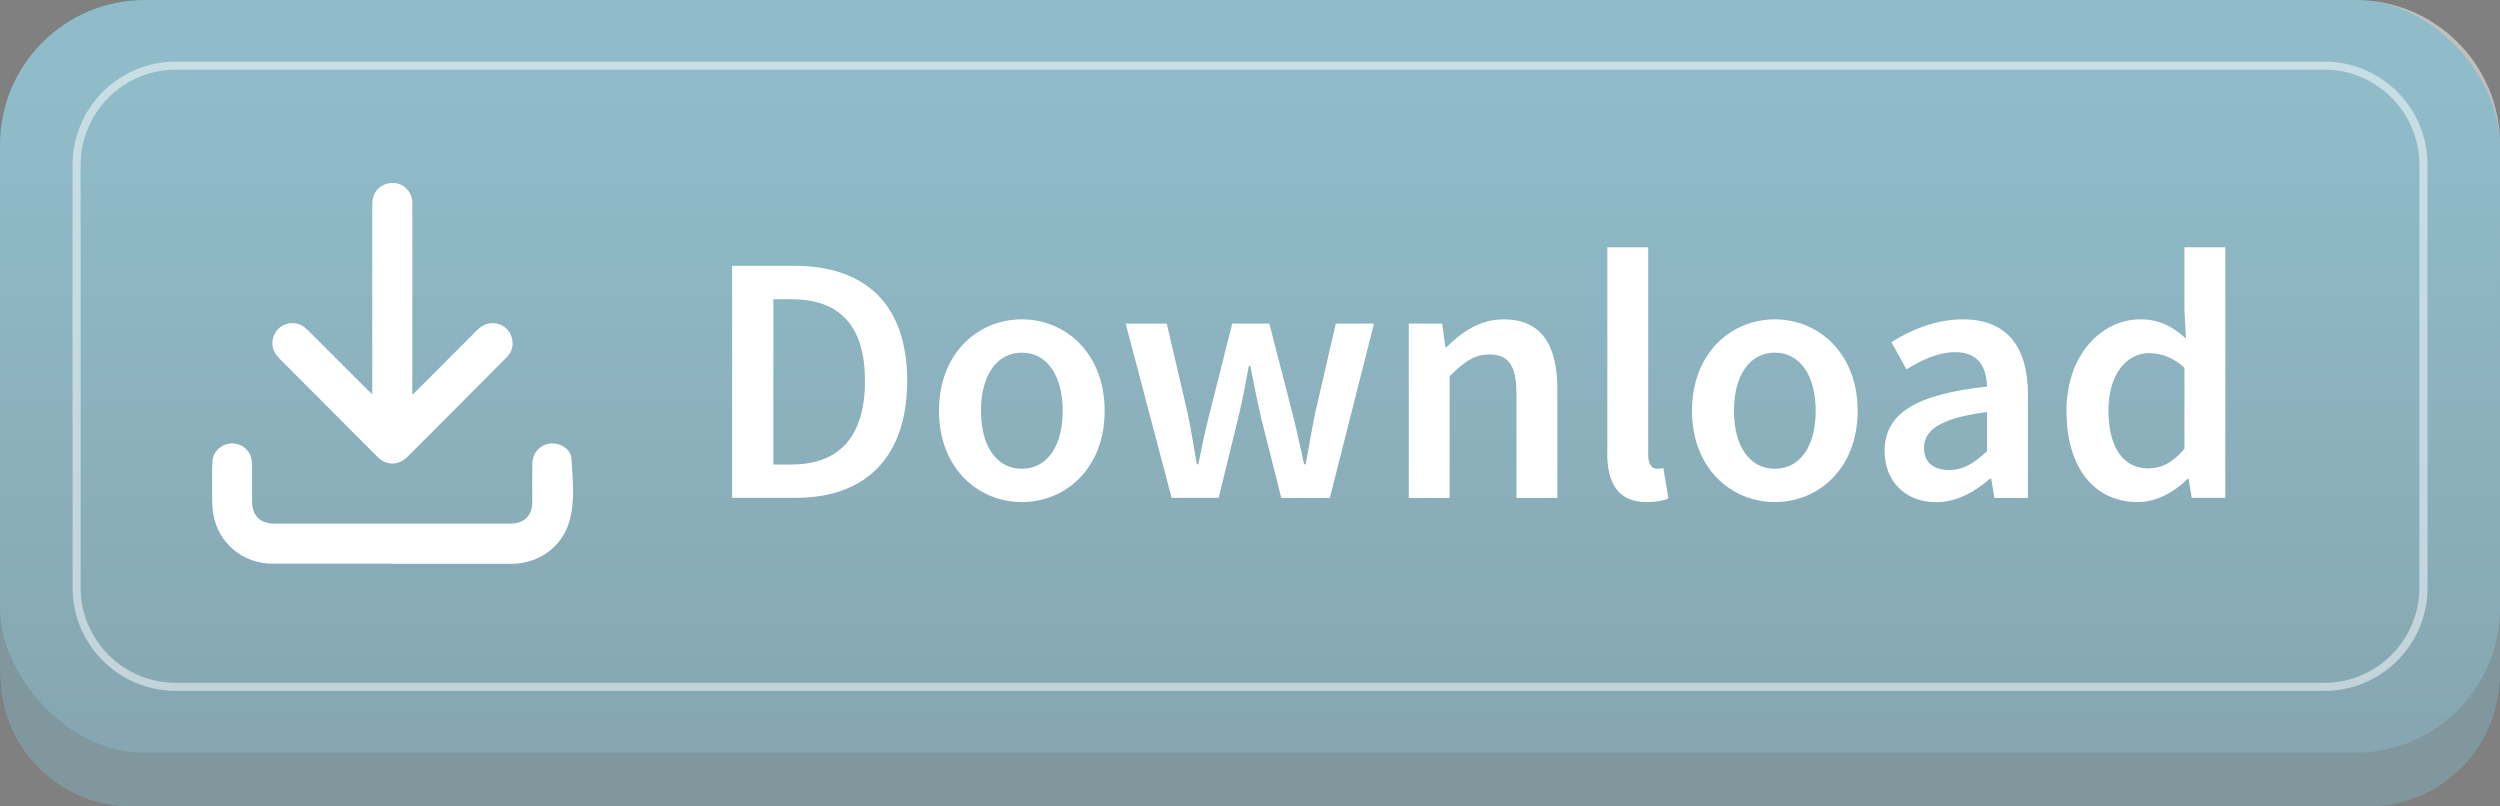 <?xml version="1.0" encoding="UTF-8"?>
<svg id="Layer_2" xmlns="http://www.w3.org/2000/svg" xmlns:xlink="http://www.w3.org/1999/xlink" viewBox="0 0 204.95 66.11">
  <rect x="0" y="0" width="204.95" height="66.11" fill="#808080" stroke="none"/>
  <defs>
    <style>
      .cls-1 {
        fill: #002e3b;
      }

      .cls-2 {
        fill: #fff;
      }

      .cls-3 {
        fill: url(#linear-gradient);
      }

      .cls-4 {
        opacity: .5;
      }
    </style>
    <linearGradient id="linear-gradient" x1="102.48" y1="6.97" x2="102.48" y2="93.87" gradientUnits="userSpaceOnUse">
      <stop offset="0" stop-color="#207893"/>
      <stop offset="1" stop-color="#003445"/>
    </linearGradient>
  </defs>
  <g id="Camada_4">
    <g>
      <g>
        <g>
          <path class="cls-1" d="M10.86,5.71h183.24c5.99,0,10.86,4.87,10.86,10.86v38.68c0,5.99-4.87,10.86-10.86,10.86H10.86c-5.99,0-10.86-4.87-10.86-10.86V16.57C0,10.58,4.87,5.71,10.86,5.71Z"/>
          <rect class="cls-3" y="0" width="204.95" height="61.71" rx="11.86" ry="11.86"/>
          <g>
            <path class="cls-2" d="M60.03,21.79h5.07c5.83,0,9.27,3.14,9.27,9.43s-3.44,9.59-9.1,9.59h-5.25v-19.02ZM64.88,38.08c3.83,0,6.03-2.18,6.03-6.85s-2.2-6.7-6.03-6.7h-1.48v13.55h1.48Z"/>
            <path class="cls-2" d="M76.98,33.68c0-4.76,3.23-7.5,6.79-7.5s6.79,2.75,6.79,7.5-3.23,7.48-6.79,7.48-6.79-2.75-6.79-7.48ZM87.12,33.68c0-2.86-1.26-4.77-3.35-4.77s-3.35,1.91-3.35,4.77,1.26,4.75,3.35,4.75,3.35-1.88,3.35-4.75Z"/>
            <path class="cls-2" d="M92.29,26.53h3.36l1.73,7.41c.28,1.38.49,2.72.74,4.12h.12c.28-1.4.56-2.77.91-4.12l1.87-7.41h3.04l1.91,7.41c.35,1.38.63,2.72.94,4.12h.12c.28-1.4.49-2.73.77-4.12l1.71-7.41h3.13l-3.62,14.29h-3.98l-1.68-6.67c-.3-1.34-.56-2.65-.86-4.15h-.12c-.28,1.49-.52,2.83-.85,4.17l-1.62,6.64h-3.86l-3.77-14.29Z"/>
            <path class="cls-2" d="M115.48,26.53h2.75l.26,1.93h.09c1.28-1.25,2.73-2.28,4.69-2.28,3.06,0,4.4,2.07,4.4,5.68v8.96h-3.35v-8.53c0-2.35-.67-3.23-2.22-3.23-1.26,0-2.08.62-3.26,1.78v9.98h-3.35v-14.29Z"/>
            <path class="cls-2" d="M131.77,37.14v-16.87h3.35v17.04c0,.83.37,1.12.72,1.12.15,0,.27,0,.52-.06l.42,2.5c-.41.16-.96.29-1.77.29-2.37,0-3.25-1.54-3.25-4.03Z"/>
            <path class="cls-2" d="M138.71,33.68c0-4.76,3.23-7.5,6.79-7.5s6.79,2.75,6.79,7.5-3.23,7.48-6.79,7.48-6.79-2.75-6.79-7.48ZM148.85,33.68c0-2.86-1.26-4.77-3.35-4.77s-3.35,1.91-3.35,4.77,1.26,4.75,3.35,4.75,3.35-1.88,3.35-4.75Z"/>
            <path class="cls-2" d="M154.5,36.97c0-3.06,2.54-4.65,8.4-5.28-.05-1.54-.66-2.82-2.6-2.82-1.42,0-2.76.64-4.01,1.41l-1.23-2.23c1.57-.99,3.6-1.87,5.86-1.87,3.57,0,5.33,2.2,5.33,6.18v8.46h-2.75l-.26-1.58h-.09c-1.28,1.09-2.75,1.93-4.43,1.93-2.5,0-4.22-1.7-4.22-4.19ZM162.9,36.99v-3.21c-3.88.49-5.17,1.5-5.17,2.94,0,1.26.86,1.81,2.06,1.81s2.05-.57,3.11-1.55Z"/>
            <path class="cls-2" d="M169.41,33.68c0-4.65,2.92-7.5,6.05-7.5,1.62,0,2.64.61,3.75,1.57l-.13-2.3v-5.18h3.35v20.54h-2.75l-.26-1.55h-.09c-1.06,1.06-2.53,1.9-4.06,1.9-3.56,0-5.86-2.77-5.86-7.48ZM179.08,36.79v-6.65c-.98-.87-1.94-1.19-2.91-1.19-1.82,0-3.32,1.72-3.32,4.7s1.19,4.75,3.25,4.75c1.11,0,2.04-.49,2.98-1.61Z"/>
          </g>
          <g class="cls-4">
            <path class="cls-2" d="M190.54,5.71c4.3,0,7.8,3.5,7.8,7.8v34.67c0,4.3-3.5,7.8-7.8,7.8H14.41c-4.3,0-7.8-3.5-7.8-7.8V13.51c0-4.3,3.5-7.8,7.8-7.8h176.14M190.54,5.05H14.41c-4.67,0-8.46,3.79-8.46,8.46v34.67c0,4.67,3.79,8.46,8.46,8.46h176.14c4.67,0,8.46-3.79,8.46-8.46V13.51c0-4.67-3.79-8.46-8.46-8.46h0Z"/>
          </g>
        </g>
        <g>
          <path class="cls-2" d="M30.52,32.34v-.55c0-4.96,0-9.91,0-14.87,0-.25.01-.51.08-.75.2-.77.96-1.25,1.79-1.16.76.08,1.36.73,1.41,1.51.01.2,0,.4,0,.6,0,4.9,0,9.81,0,14.71v.54c.17-.17.27-.26.37-.36,1.64-1.64,3.29-3.29,4.93-4.93.44-.45.96-.68,1.59-.56.63.13,1.06.51,1.25,1.12.2.63.05,1.19-.41,1.66-1.1,1.11-2.21,2.21-3.31,3.32-1.61,1.62-3.22,3.24-4.84,4.85-.71.71-1.71.71-2.42,0-2.67-2.68-5.34-5.36-8.01-8.03-.47-.47-.73-.99-.58-1.66.28-1.26,1.79-1.72,2.74-.83.61.58,1.19,1.19,1.79,1.78,1.1,1.1,2.19,2.19,3.29,3.29.09.09.19.17.35.32Z"/>
          <path class="cls-2" d="M32.14,46.21c-3.26,0-6.52,0-9.78,0-2.46,0-4.47-1.68-4.88-4.09-.11-.65-.08-1.33-.09-2,0-.77-.02-1.55.03-2.32.05-.77.69-1.37,1.43-1.44.79-.08,1.51.38,1.73,1.13.07.23.08.47.08.71,0,.96,0,1.92,0,2.89,0,1.18.67,1.84,1.84,1.84,6.44,0,12.88,0,19.32,0,1.16,0,1.82-.66,1.82-1.81,0-1.04-.01-2.09,0-3.13.01-.86.66-1.55,1.47-1.63.83-.07,1.69.44,1.74,1.26.09,1.72.32,3.48-.19,5.18-.63,2.08-2.52,3.41-4.72,3.42-3.27,0-6.55,0-9.82,0Z"/>
        </g>
      </g>
      <g class="cls-4">
        <path class="cls-2" d="M193.09,0H11.86C5.31,0,0,5.31,0,11.86v43.4c0,6,4.86,10.86,10.86,10.86h183.24c6,0,10.86-4.86,10.86-10.86V11.86c0-6.55-5.31-11.86-11.86-11.86Z"/>
      </g>
    </g>
  </g>
</svg>